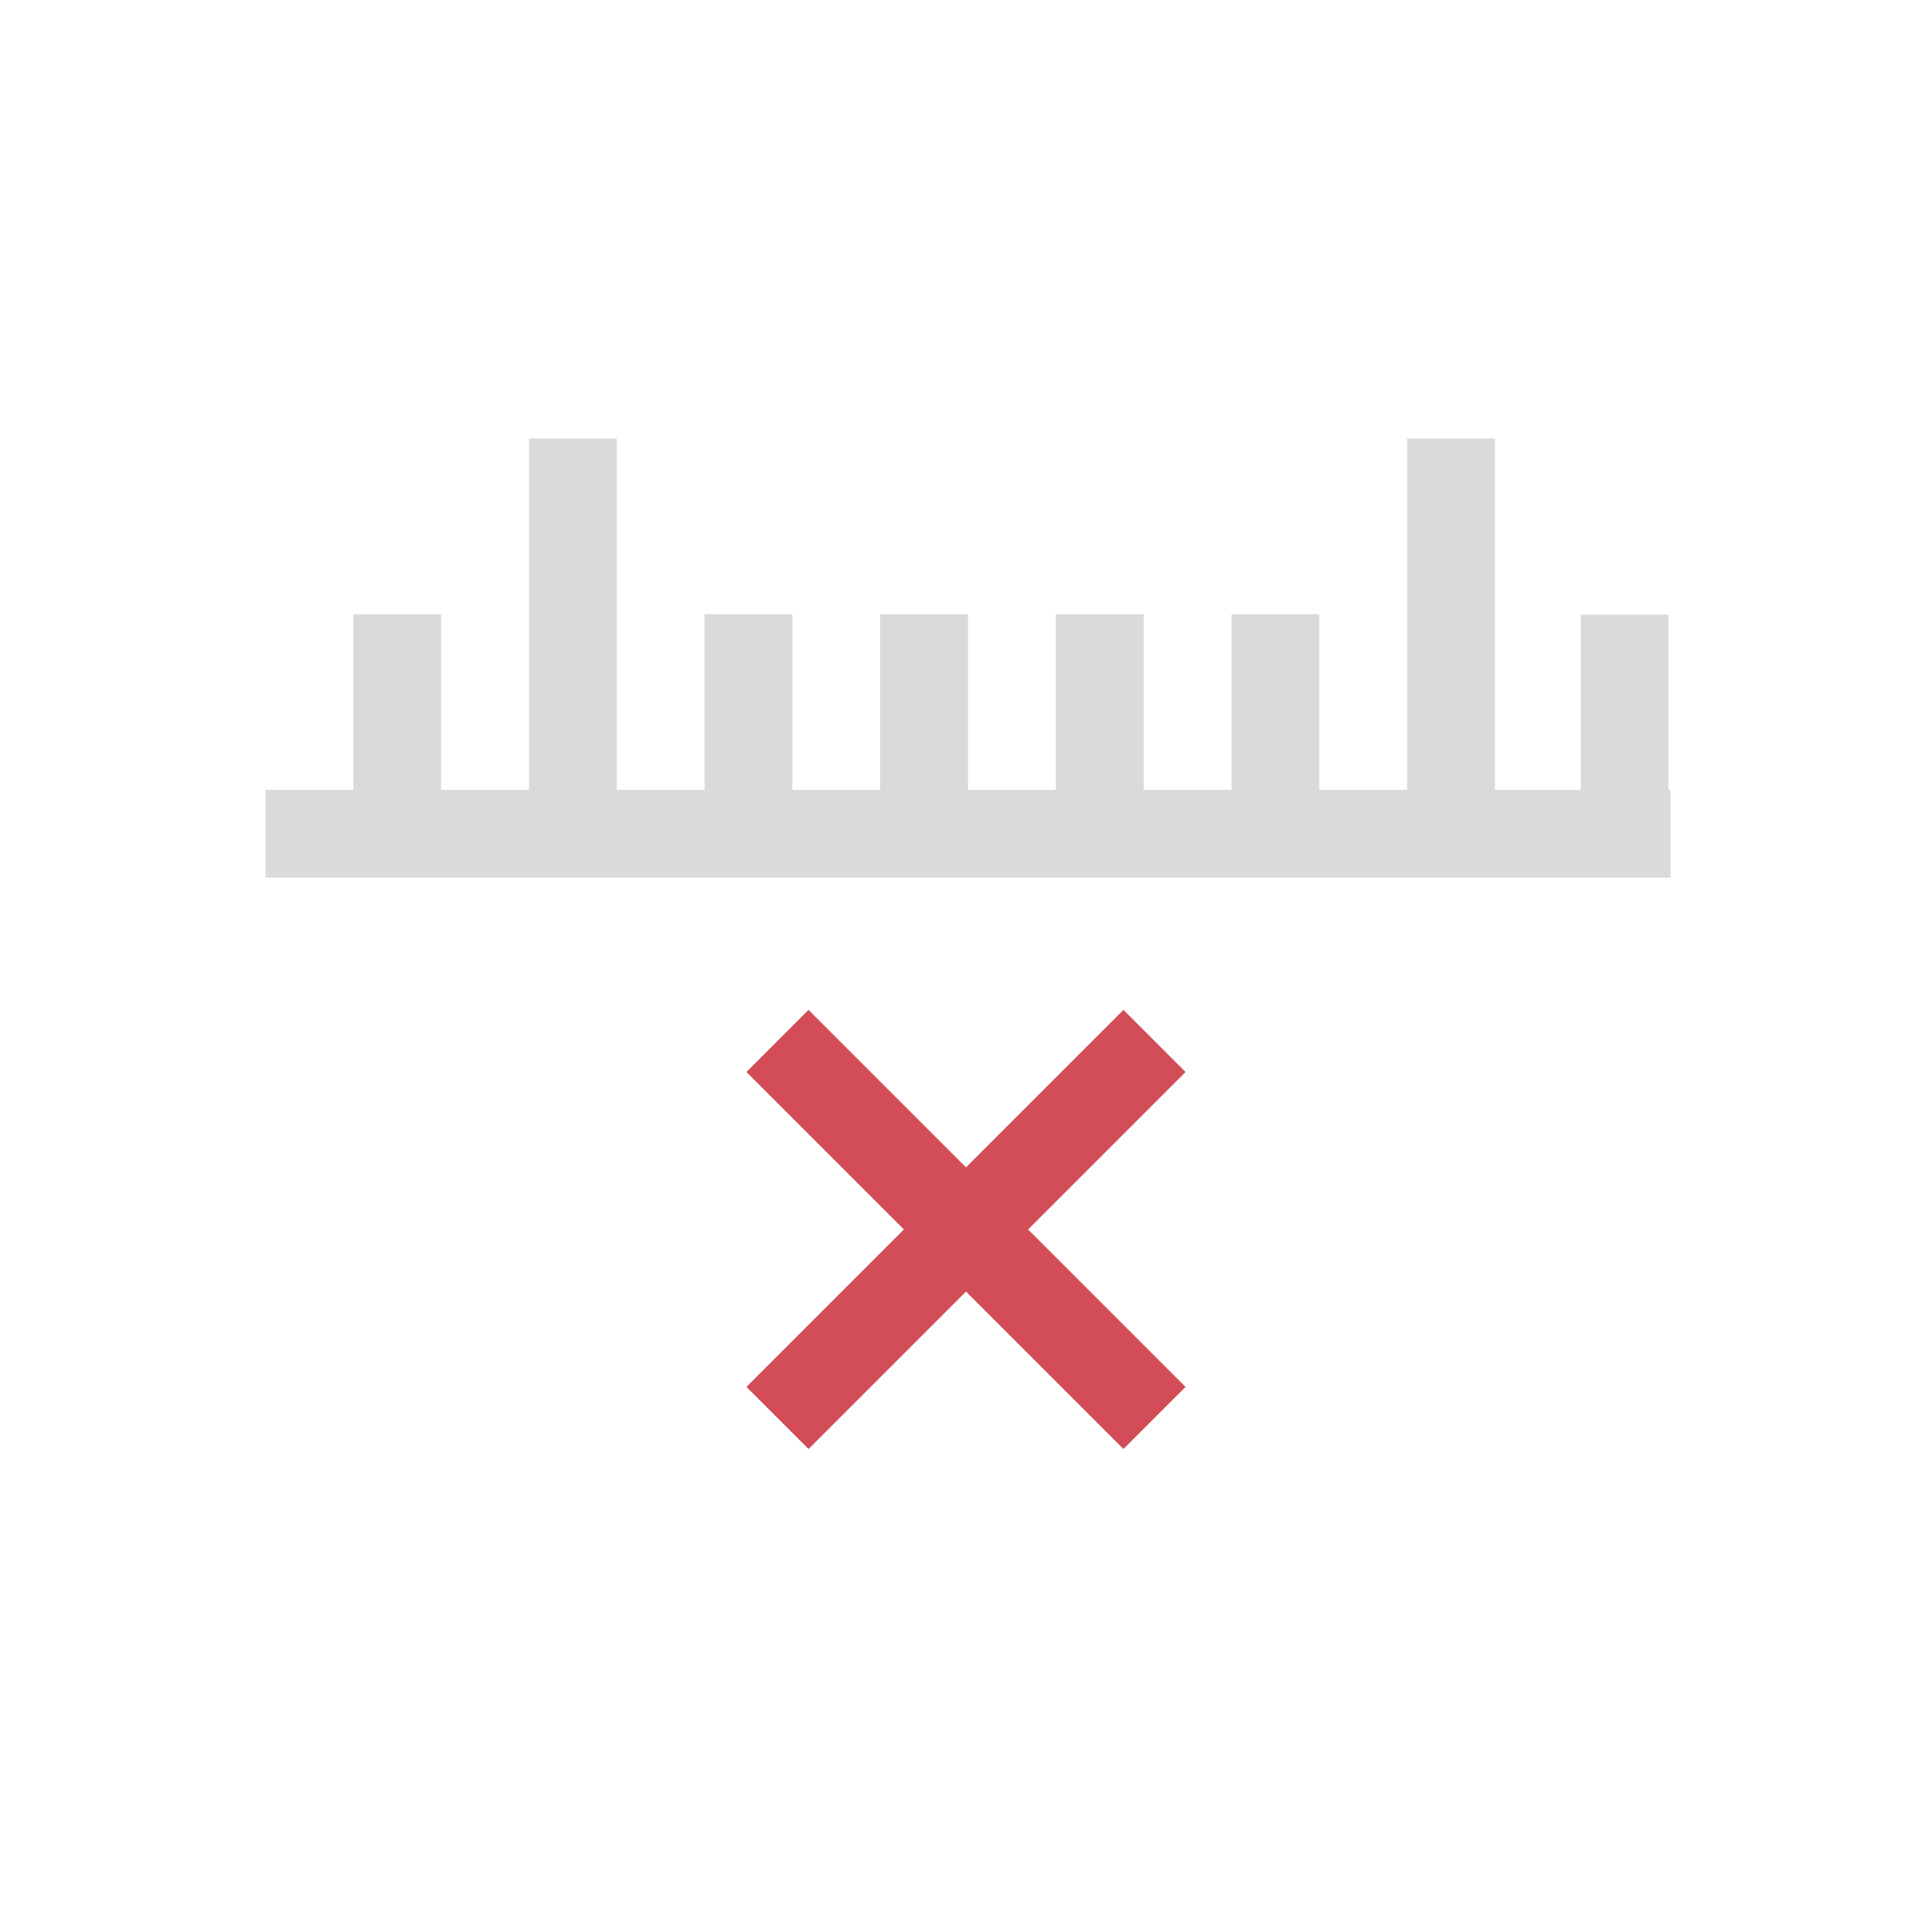 <svg xmlns="http://www.w3.org/2000/svg" viewBox="0 0 22 22">
  <defs id="defs3051">
    <style type="text/css" id="current-color-scheme">
      .ColorScheme-Text {
        color:#dadada;
      }
      </style>
  </defs>
 <path 
     style="fill:currentColor;fill-opacity:1;stroke:none" 
     d="m 6.023,4.994 0,4 -1,0 0,-2 -1,0 0,2 -1,0 0,1 16,0 0,-1 -0.023,0 L 19,7 l -1,0 0,1.994 -0.977,0 0,-4 -1,0 0,4 -1,0 0,-2 -1,0 0,2 -1,0 0,-2 -1,0 0,2 -1,0 0,-2 -1,0 0,2 -1,0 0,-2 -1,0 0,2 -1,0 0,-4 -1,0 z"
	 class="ColorScheme-Text"
     />
 <path 
     style="fill:#d24d57"
     d="M 9.207,11.5 8.5,12.207 10.293,14 8.5,15.793 9.207,16.5 11,14.707 12.793,16.5 13.5,15.793 11.707,14 13.5,12.207 12.793,11.5 11,13.293 9.207,11.5 Z"
     />
</svg>
